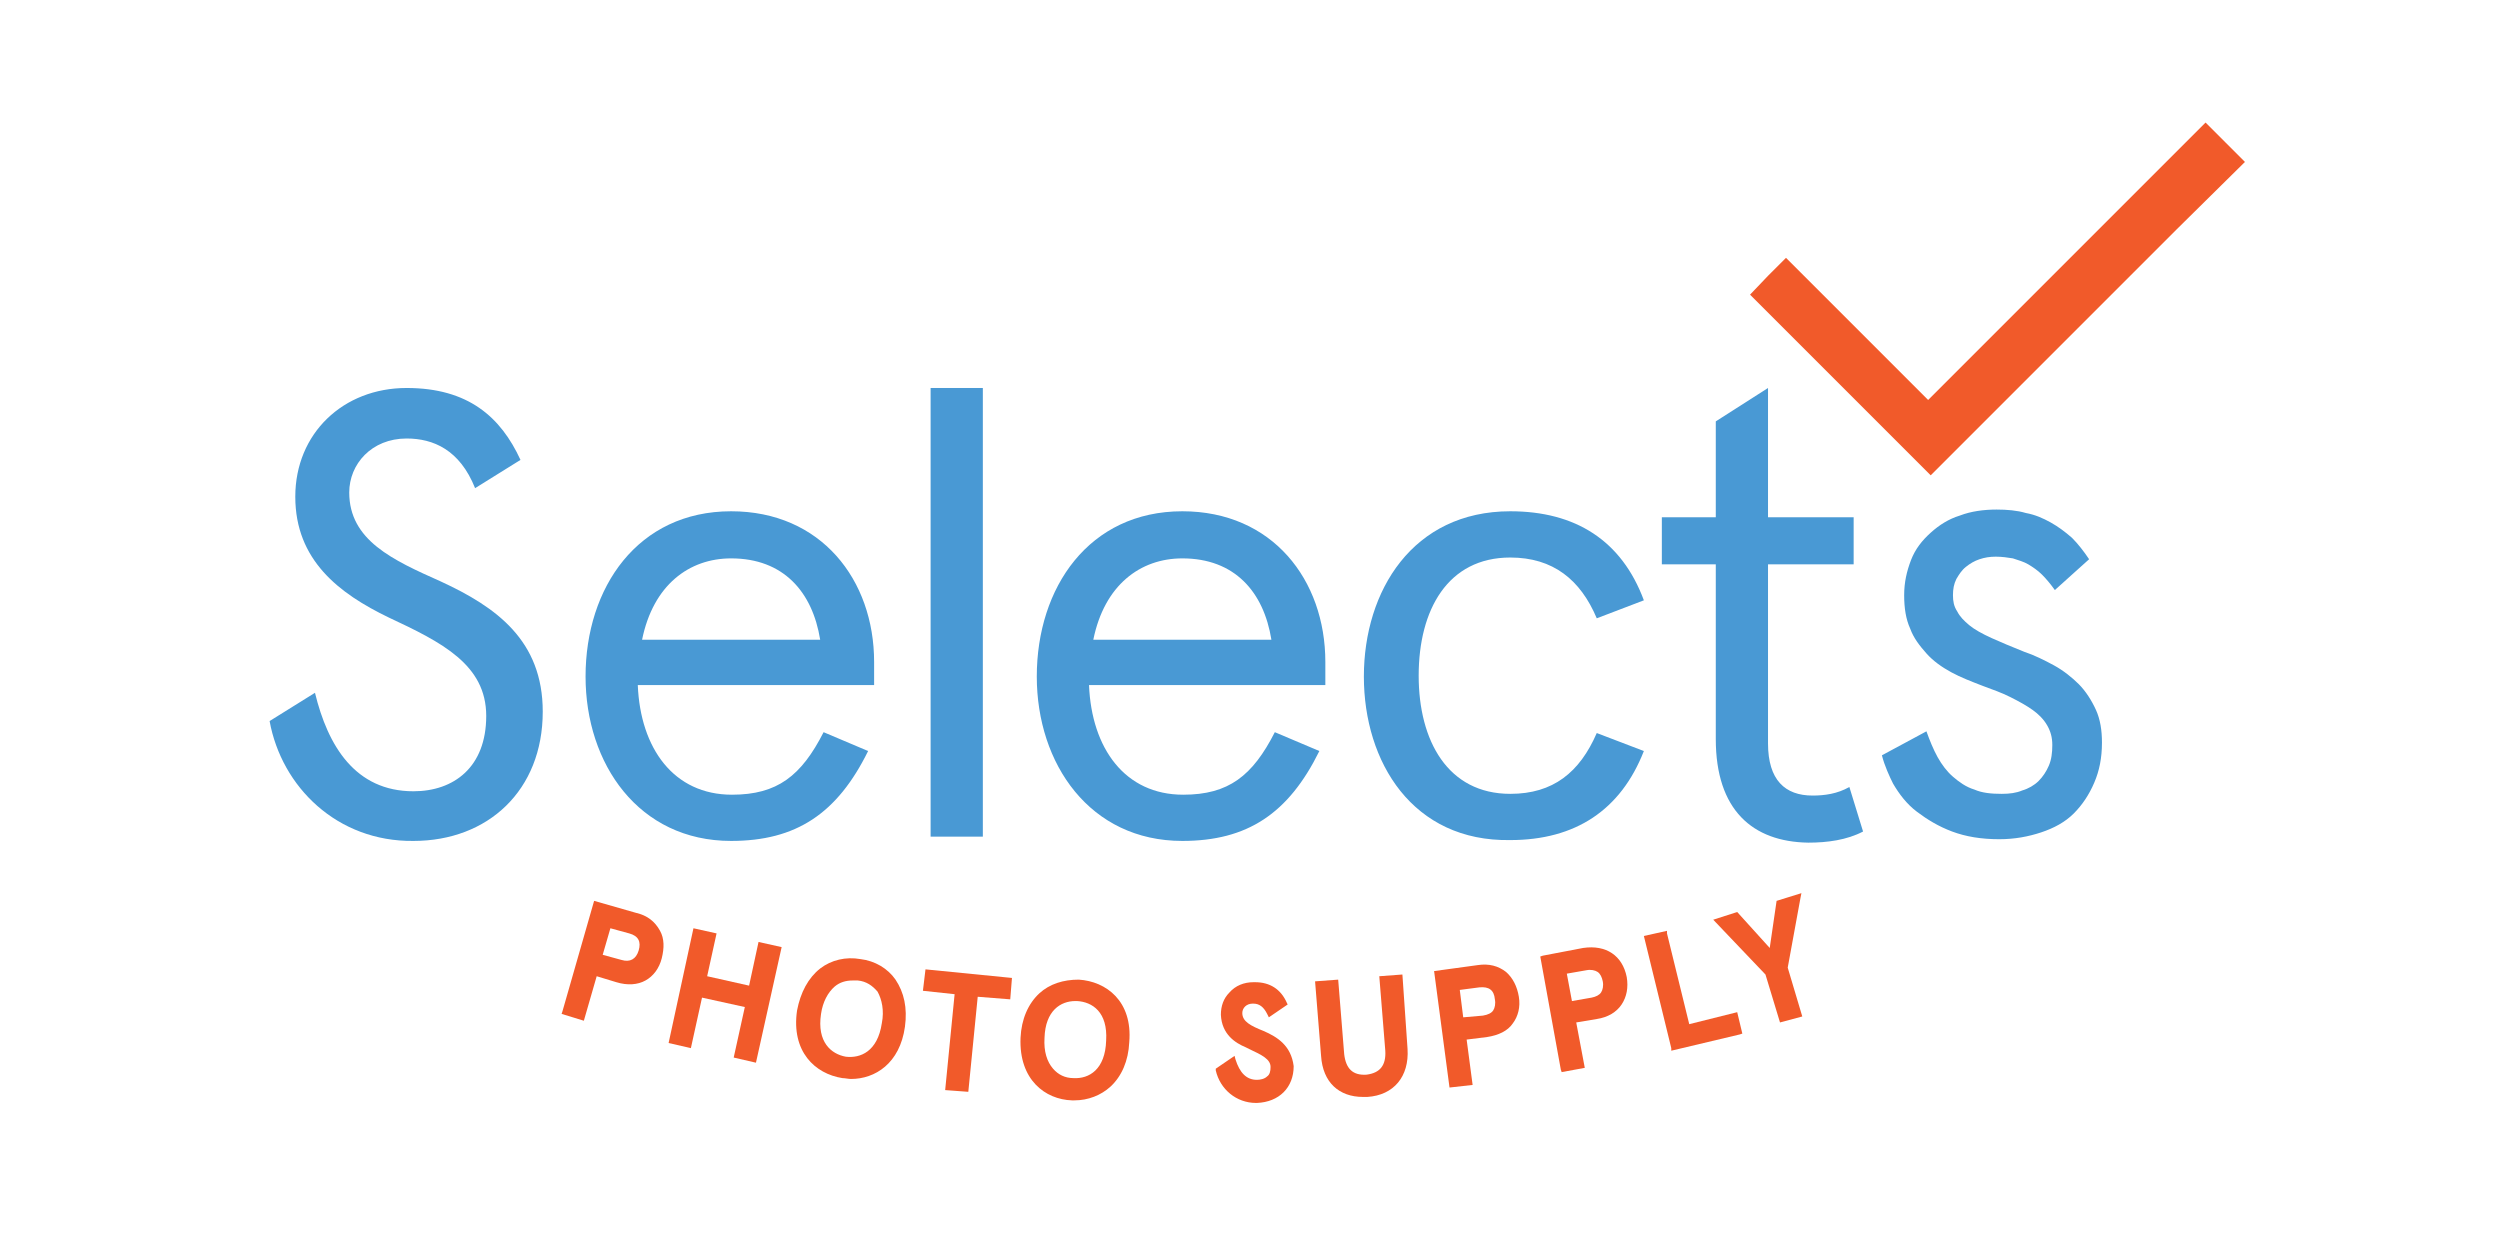 <svg width="102" height="51" viewBox="0 0 102 51" fill="none" xmlns="http://www.w3.org/2000/svg">
<path d="M90.79 5.803L89.987 5L86.773 8.214L84.991 9.996L84.328 10.659L78.668 16.319L75.769 13.419L72.869 10.52L72.135 11.253L71.402 12.022L75.07 15.69L78.773 19.393L85.166 13L87.052 11.114L88.799 9.367L91.594 6.607L90.79 5.803Z" fill="#F15A2A"/>
<path d="M25.952 37.245L24.24 36.755L22.948 41.262L22.913 41.367L23.821 41.646L24.345 39.83L25.148 40.074C25.603 40.214 26.022 40.179 26.336 40.004C26.651 39.83 26.895 39.515 27 39.096C27.105 38.677 27.105 38.293 26.93 37.978C26.721 37.594 26.406 37.349 25.952 37.245ZM25.672 38.083C26.057 38.188 26.162 38.432 26.057 38.782C25.952 39.131 25.707 39.271 25.358 39.166L24.59 38.956L24.904 37.873L25.672 38.083Z" fill="#F15A2A"/>
<path d="M30.563 40.214L28.852 39.83L29.236 38.083L28.293 37.873L27.279 42.555L28.188 42.764L28.642 40.703L30.389 41.087L29.935 43.148L30.843 43.358L31.891 38.642L30.948 38.432L30.563 40.214Z" fill="#F15A2A"/>
<path d="M35.105 39.131C34.511 39.026 33.917 39.166 33.463 39.515C32.974 39.9 32.66 40.493 32.52 41.227C32.275 42.904 33.253 43.812 34.371 43.987C34.476 43.987 34.616 44.022 34.721 44.022C35.699 44.022 36.712 43.393 36.922 41.891C37.026 41.122 36.887 40.493 36.537 39.969C36.223 39.515 35.699 39.201 35.105 39.131ZM35.978 41.751C35.804 42.904 35.105 43.183 34.511 43.114C33.917 43.009 33.323 42.52 33.498 41.367C33.568 40.878 33.777 40.493 34.057 40.249C34.267 40.074 34.511 40.004 34.791 40.004C34.86 40.004 34.93 40.004 35 40.004C35.349 40.039 35.594 40.214 35.804 40.459C35.978 40.773 36.083 41.227 35.978 41.751Z" fill="#F15A2A"/>
<path d="M37.655 40.424L38.948 40.563L38.563 44.476L39.507 44.546L39.891 40.668L41.218 40.773L41.288 39.9L37.76 39.55L37.655 40.424Z" fill="#F15A2A"/>
<path d="M44.013 39.969C43.385 39.969 42.825 40.144 42.406 40.528C41.952 40.948 41.673 41.576 41.638 42.345C41.568 44.057 42.651 44.86 43.734 44.895C43.769 44.895 43.804 44.895 43.839 44.895C44.398 44.895 44.922 44.686 45.306 44.336C45.76 43.917 46.039 43.288 46.074 42.52C46.214 40.843 45.131 40.039 44.013 39.969ZM43.804 43.987C43.454 43.987 43.175 43.847 42.965 43.603C42.721 43.323 42.581 42.904 42.616 42.345C42.651 41.227 43.28 40.843 43.873 40.843C43.908 40.843 43.908 40.843 43.943 40.843C44.572 40.878 45.201 41.297 45.131 42.45C45.096 43.638 44.432 44.022 43.804 43.987Z" fill="#F15A2A"/>
<path d="M51.559 42.066C51.035 41.856 50.686 41.681 50.686 41.332C50.686 41.122 50.86 40.948 51.105 40.948C51.105 40.948 51.105 40.948 51.14 40.948C51.384 40.948 51.559 41.087 51.699 41.367L51.769 41.507L52.537 40.983L52.502 40.913C52.258 40.354 51.804 40.074 51.21 40.074C51.175 40.074 51.175 40.074 51.14 40.074C50.756 40.074 50.406 40.214 50.162 40.493C49.917 40.738 49.812 41.052 49.812 41.402C49.847 42.205 50.406 42.555 50.825 42.729L50.965 42.799C51.489 43.044 51.839 43.218 51.839 43.533C51.839 43.707 51.804 43.847 51.699 43.917C51.594 44.022 51.419 44.057 51.28 44.057C50.86 44.057 50.581 43.777 50.406 43.218L50.371 43.079L49.603 43.603V43.672C49.778 44.441 50.441 45 51.245 45H51.28C52.188 44.965 52.782 44.371 52.782 43.498C52.677 42.659 52.118 42.31 51.559 42.066Z" fill="#F15A2A"/>
<path d="M56.275 39.83L56.52 42.869C56.555 43.463 56.31 43.777 55.751 43.847C55.192 43.882 54.913 43.603 54.843 43.009L54.598 39.969L53.655 40.039L53.9 43.079C53.969 44.162 54.633 44.755 55.611 44.755C55.681 44.755 55.751 44.755 55.786 44.755C56.869 44.686 57.498 43.917 57.428 42.799L57.218 39.76L56.275 39.83Z" fill="#F15A2A"/>
<path d="M60.293 39.376L58.511 39.62L59.14 44.371L60.083 44.266L59.839 42.415L60.677 42.31C61.131 42.24 61.515 42.066 61.725 41.751C61.935 41.472 62.039 41.087 61.969 40.668C61.9 40.249 61.725 39.9 61.446 39.655C61.131 39.41 60.747 39.306 60.293 39.376ZM59.699 41.507L59.559 40.389L60.362 40.284C60.747 40.249 60.956 40.389 60.991 40.773C61.026 40.948 60.991 41.122 60.922 41.227C60.852 41.332 60.712 41.402 60.502 41.437L59.699 41.507Z" fill="#F15A2A"/>
<path d="M64.59 38.677L62.948 38.991L62.843 39.026L63.681 43.638L63.716 43.742L64.659 43.568L64.31 41.716L65.148 41.576C65.603 41.507 65.952 41.297 66.162 40.983C66.371 40.668 66.441 40.284 66.371 39.865C66.197 38.991 65.533 38.537 64.59 38.677ZM64.135 40.843L63.926 39.725L64.729 39.585C64.904 39.55 65.079 39.585 65.183 39.655C65.288 39.725 65.358 39.865 65.393 40.039C65.428 40.214 65.393 40.389 65.323 40.493C65.253 40.598 65.114 40.668 64.939 40.703L64.135 40.843Z" fill="#F15A2A"/>
<path d="M68.921 41.786L68.013 38.083V37.978L67.07 38.188L68.188 42.764V42.869L70.983 42.205L71.087 42.17L70.878 41.297L68.921 41.786Z" fill="#F15A2A"/>
<path d="M72.939 39.48L73.463 36.616L73.498 36.441L72.485 36.755L72.205 38.677L70.878 37.21L69.9 37.524L72.031 39.76L72.624 41.716L73.533 41.472L72.939 39.48Z" fill="#F15A2A"/>
<path d="M11 29.419L12.851 28.266C13.376 30.432 14.493 32.284 16.869 32.284C18.511 32.284 19.838 31.306 19.838 29.21C19.838 27.114 18.022 26.205 15.856 25.192C13.83 24.214 12.048 22.852 12.048 20.266C12.048 17.681 14.004 15.83 16.59 15.83C19.105 15.83 20.432 17.017 21.236 18.764L19.384 19.917C18.756 18.345 17.672 17.891 16.59 17.891C15.157 17.891 14.249 18.939 14.249 20.092C14.249 22.048 16.031 22.852 17.987 23.725C20.258 24.773 22.144 26.135 22.144 29.035C22.144 32.249 19.908 34.31 16.869 34.31C13.76 34.345 11.489 32.109 11 29.419Z" fill="#4999D4"/>
<path d="M35.629 27.952H26.022C26.127 30.537 27.489 32.424 29.865 32.424C31.716 32.424 32.694 31.655 33.603 29.873L35.419 30.642C34.162 33.192 32.485 34.31 29.83 34.31C26.057 34.31 23.891 31.166 23.891 27.603C23.891 23.969 26.022 20.86 29.83 20.86C33.498 20.86 35.664 23.655 35.664 27.009V27.952H35.629ZM33.463 26.1C33.148 24.144 31.961 22.782 29.83 22.782C28.118 22.782 26.651 23.865 26.197 26.1H33.463Z" fill="#4999D4"/>
<path d="M37.969 15.83H40.1V34.135H37.969V15.83Z" fill="#4999D4"/>
<path d="M54.039 27.952H44.432C44.537 30.537 45.9 32.424 48.275 32.424C50.127 32.424 51.105 31.655 52.013 29.873L53.83 30.642C52.572 33.192 50.895 34.31 48.24 34.31C44.467 34.31 42.301 31.166 42.301 27.603C42.301 23.969 44.432 20.86 48.24 20.86C51.908 20.86 54.074 23.655 54.074 27.009V27.952H54.039ZM51.873 26.1C51.559 24.144 50.371 22.782 48.24 22.782C46.528 22.782 45.061 23.865 44.607 26.1H51.873Z" fill="#4999D4"/>
<path d="M55.646 27.603C55.646 24.109 57.638 20.86 61.62 20.86C64.275 20.86 66.162 22.048 67.07 24.493L65.148 25.227C64.485 23.655 63.367 22.747 61.62 22.747C59.07 22.747 57.882 24.878 57.882 27.568C57.882 30.223 59.07 32.389 61.62 32.389C63.367 32.389 64.45 31.515 65.148 29.908L67.07 30.642C66.127 33.052 64.275 34.275 61.62 34.275C57.638 34.345 55.646 31.096 55.646 27.603Z" fill="#4999D4"/>
<path d="M70.004 30.153V23.026H67.803V21.105H70.004V17.192L72.135 15.83V21.105H75.629V23.026H72.135V30.328C72.135 31.83 72.834 32.459 73.952 32.459C74.441 32.459 74.965 32.389 75.454 32.109L76.013 33.926C75.349 34.275 74.546 34.38 73.777 34.38C71.507 34.345 70.004 33.052 70.004 30.153Z" fill="#4999D4"/>
<path d="M76.782 30.817L77.236 30.572L77.69 30.328L78.144 30.083L78.598 29.838C78.738 30.223 78.878 30.572 79.052 30.887C79.227 31.201 79.437 31.48 79.681 31.69C79.926 31.9 80.205 32.109 80.555 32.214C80.869 32.354 81.253 32.389 81.673 32.389C81.987 32.389 82.266 32.354 82.511 32.249C82.755 32.179 83 32.039 83.175 31.865C83.349 31.69 83.489 31.48 83.594 31.236C83.699 30.991 83.734 30.712 83.734 30.397C83.734 30.083 83.664 29.838 83.524 29.594C83.384 29.349 83.175 29.14 82.93 28.965C82.686 28.79 82.371 28.616 82.022 28.441C81.673 28.266 81.288 28.127 80.904 27.987C80.45 27.812 79.996 27.638 79.611 27.428C79.227 27.218 78.878 26.974 78.598 26.659C78.319 26.345 78.074 26.031 77.935 25.646C77.76 25.262 77.69 24.808 77.69 24.284C77.69 23.76 77.795 23.306 77.969 22.852C78.144 22.397 78.424 22.048 78.773 21.734C79.122 21.419 79.507 21.175 79.961 21.035C80.415 20.86 80.939 20.79 81.463 20.79C81.882 20.79 82.301 20.825 82.651 20.93C83.035 21 83.349 21.14 83.664 21.314C83.978 21.489 84.258 21.699 84.537 21.943C84.782 22.188 85.026 22.502 85.236 22.817L84.886 23.131L84.537 23.445L84.188 23.76L83.838 24.074C83.664 23.83 83.489 23.62 83.314 23.445C83.14 23.271 82.93 23.131 82.755 23.026C82.581 22.921 82.336 22.852 82.127 22.782C81.917 22.747 81.673 22.712 81.428 22.712C81.183 22.712 80.974 22.747 80.764 22.817C80.555 22.887 80.38 22.991 80.205 23.131C80.031 23.271 79.926 23.445 79.821 23.62C79.716 23.83 79.681 24.039 79.681 24.284C79.681 24.528 79.716 24.738 79.856 24.948C79.961 25.157 80.135 25.332 80.345 25.507C80.555 25.681 80.869 25.856 81.253 26.031C81.638 26.205 82.057 26.38 82.581 26.59C83 26.729 83.419 26.939 83.804 27.148C84.188 27.358 84.537 27.638 84.817 27.917C85.096 28.197 85.341 28.581 85.515 28.965C85.69 29.349 85.76 29.803 85.76 30.293C85.76 30.921 85.655 31.445 85.445 31.934C85.236 32.424 84.956 32.843 84.607 33.192C84.258 33.541 83.804 33.786 83.28 33.961C82.755 34.135 82.197 34.24 81.568 34.24C80.834 34.24 80.205 34.135 79.646 33.926C79.087 33.716 78.633 33.437 78.214 33.122C77.795 32.808 77.48 32.389 77.236 31.969C77.096 31.69 76.886 31.236 76.782 30.817Z" fill="#4999D4"/>
</svg>
